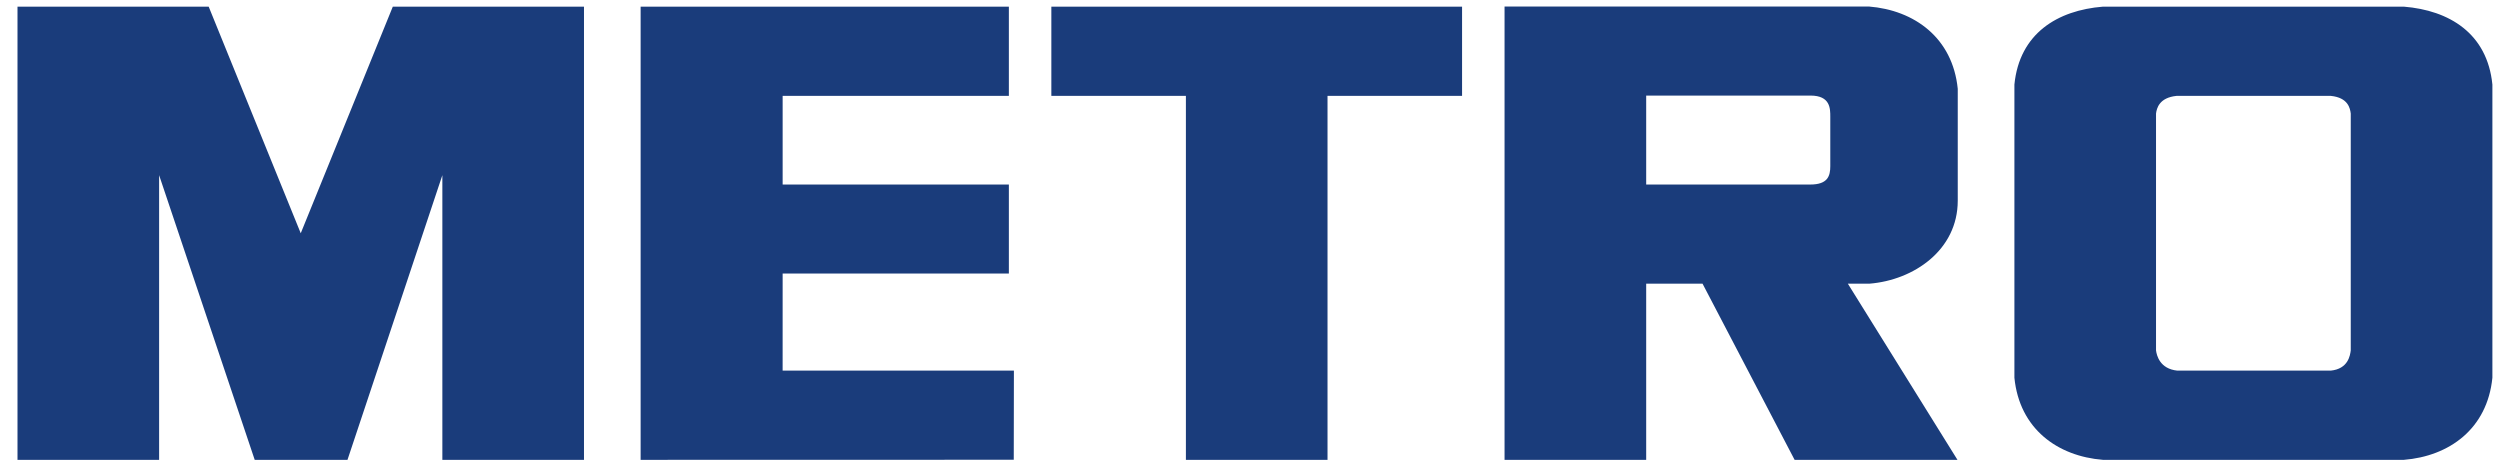 <svg width="139" height="26" viewBox="0 0 139 26" fill="none" xmlns="http://www.w3.org/2000/svg">
<path d="M130.702 19.481C130.666 19.764 130.559 20.51 129.588 20.607H121.06C120.089 20.51 119.911 19.764 119.875 19.481V6.315C119.911 6.031 120.046 5.428 121.017 5.331H129.592C130.563 5.428 130.666 6.031 130.702 6.315V19.481ZM133.655 0.37H116.922C114.408 0.573 112.284 1.848 112.001 4.701V21.001C112.284 23.853 114.408 25.365 116.922 25.567H133.655C136.169 25.365 138.293 23.853 138.577 21.001V4.701C138.293 1.848 136.169 0.573 133.655 0.37ZM65.936 5.331H58.455V0.37H81.291V5.331H73.81V25.567H65.936V5.331ZM56.093 5.331V0.37H35.619V25.567L56.365 25.562L56.373 20.607H43.514L43.515 15.21H56.093V10.262H43.515V5.331L56.093 5.331ZM101.764 9.236C101.764 9.782 101.629 10.26 100.65 10.26H91.528V5.314H100.662C101.773 5.314 101.764 6.041 101.764 6.495V9.236ZM103.945 15.772C106.402 15.575 108.851 13.904 108.851 11.158V4.937C108.566 2.098 106.436 0.564 103.91 0.362H83.653L83.653 25.567H91.528V15.772H94.661L99.78 25.567H108.835L102.74 15.772H103.945ZM19.32 25.567L24.595 9.74V25.567H32.47V0.37H21.84L16.721 12.969L11.603 0.37H0.973V25.567H8.847V9.74L14.162 25.567H19.32Z" fill="#1A3C7B"/>
</svg>
